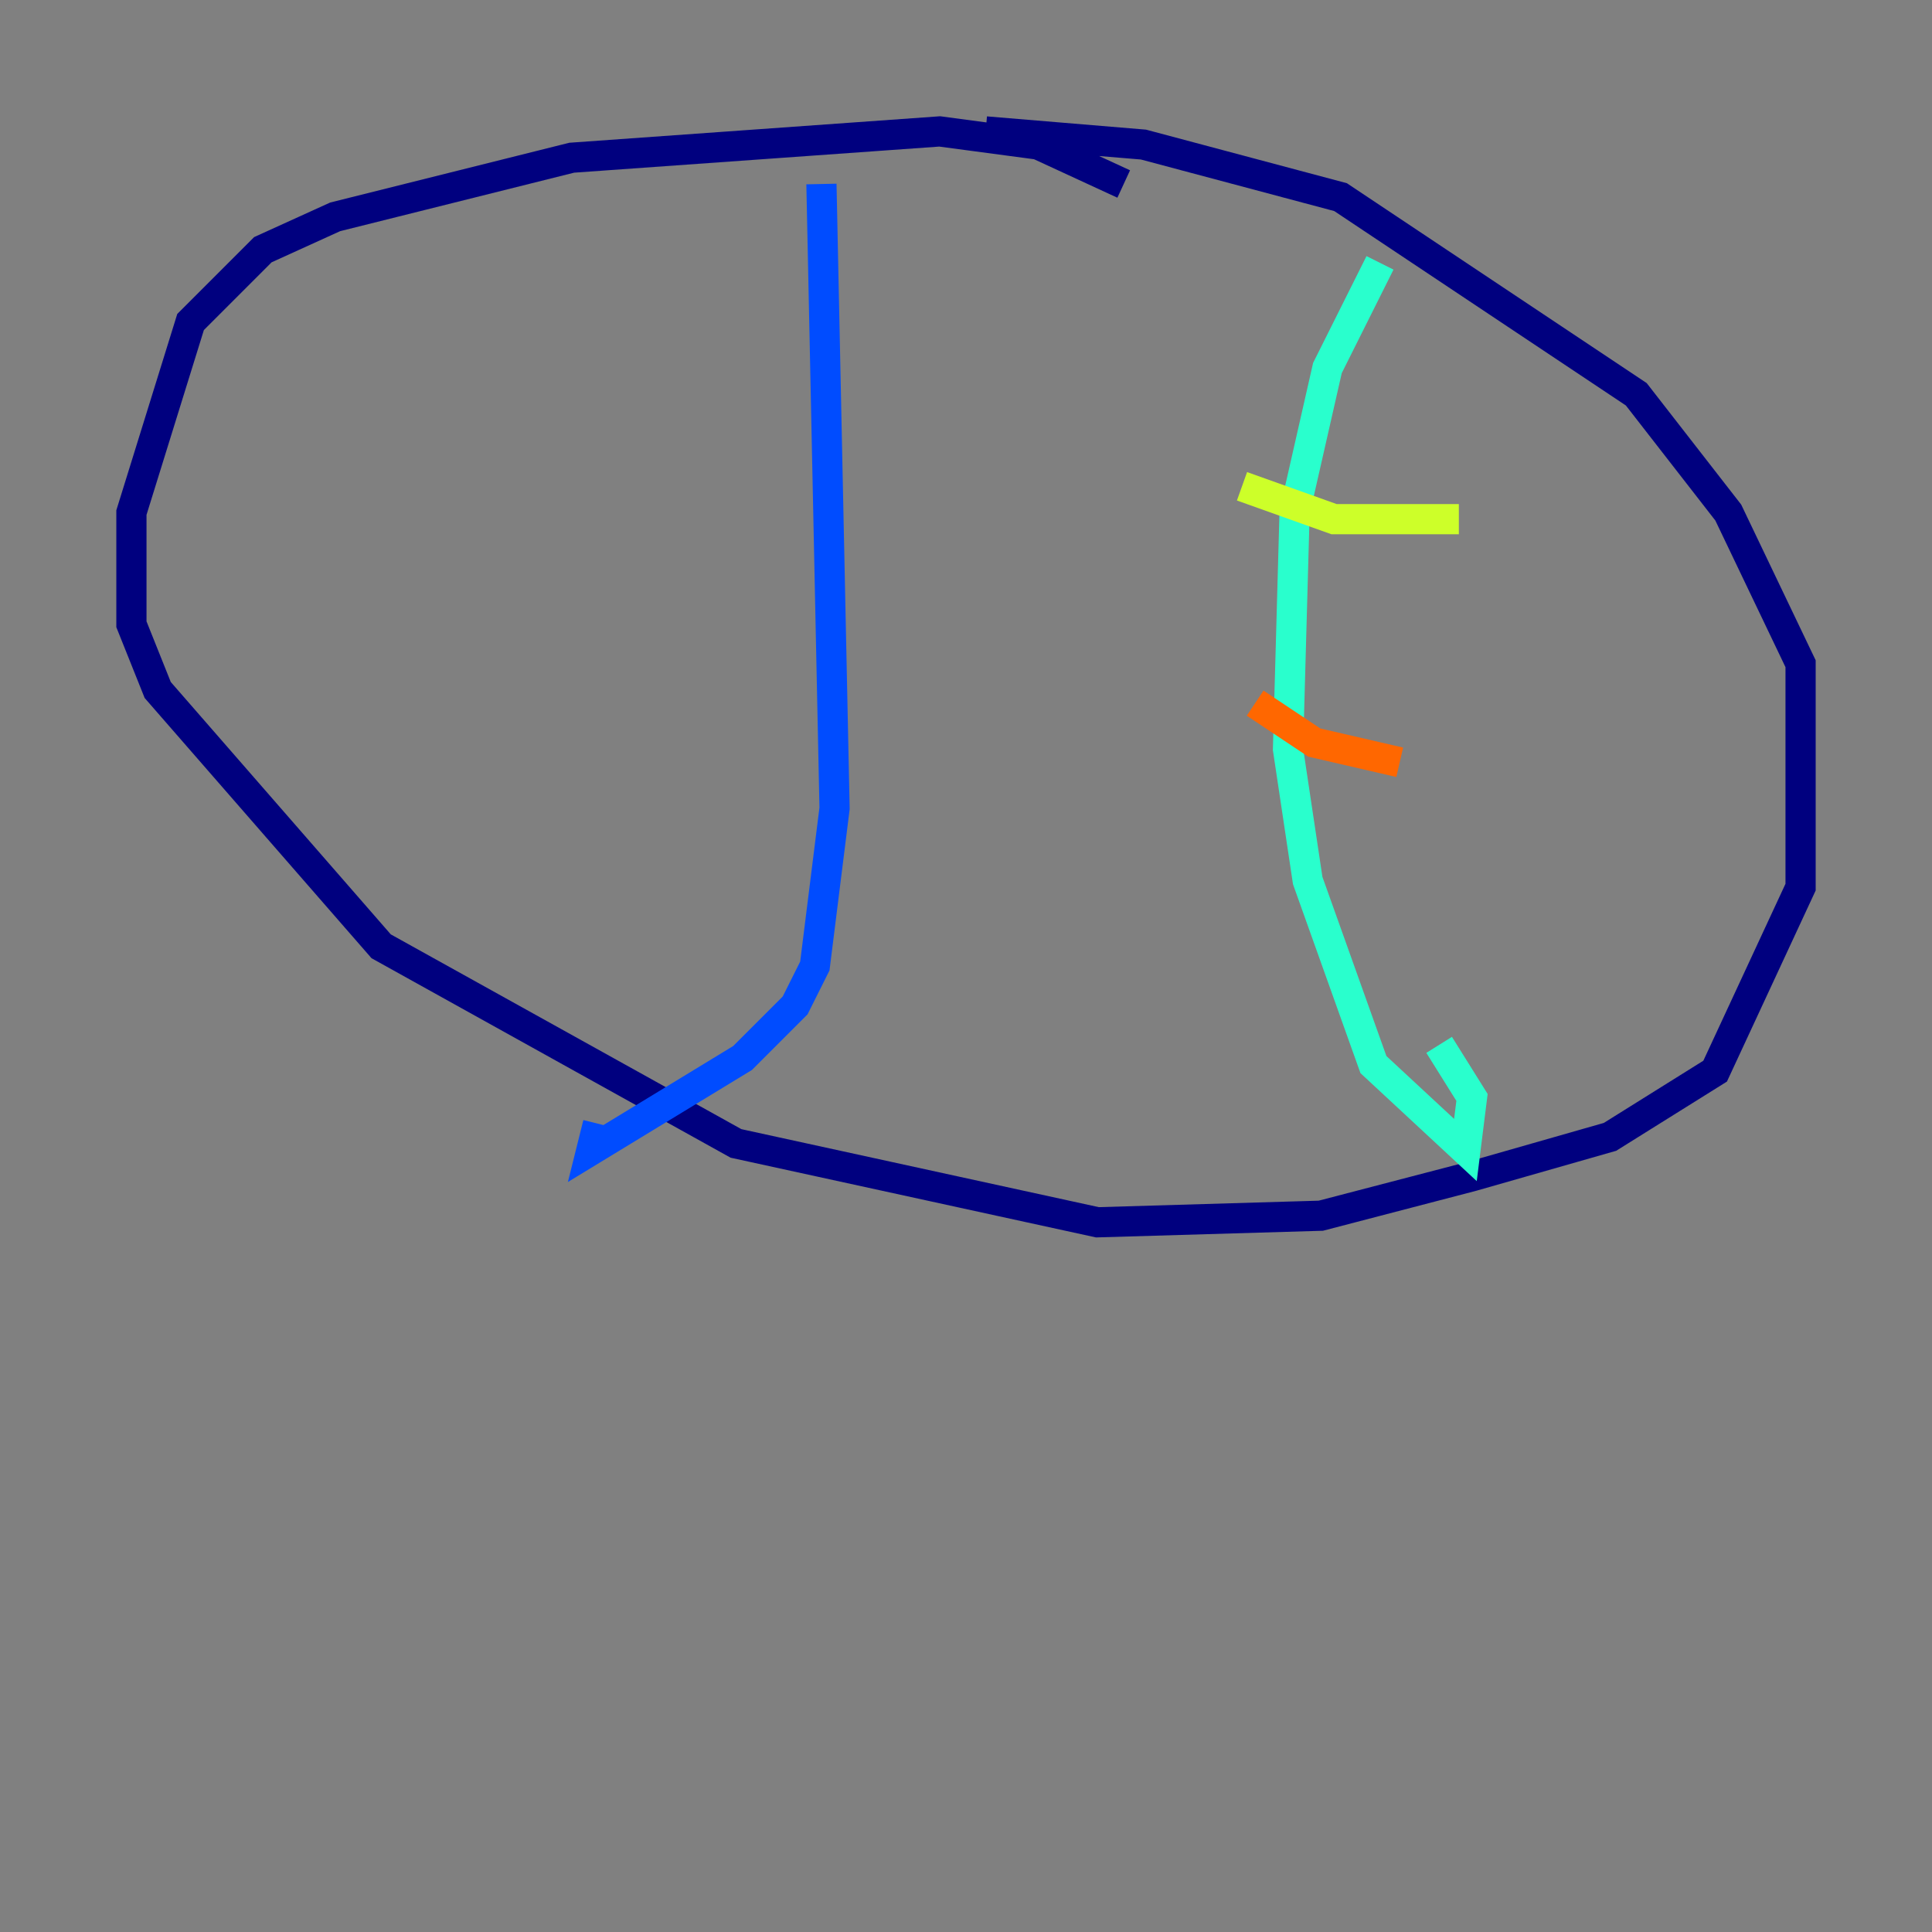 <?xml version="1.0" encoding="utf-8" ?>
<svg baseProfile="tiny" height="128" version="1.2" viewBox="0,0,128,128" width="128" xmlns="http://www.w3.org/2000/svg" xmlns:ev="http://www.w3.org/2001/xml-events" xmlns:xlink="http://www.w3.org/1999/xlink"><rect x="0" y="0" width="128" height="128" fill="#808080" stroke="none"/><defs /><polyline fill="none" points="74.449,12.191 68.789,9.578 62.258,8.707 37.878,10.449 22.204,14.367 17.415,16.544 12.626,21.333 8.707,33.959 8.707,41.361 10.449,45.714 25.252,62.694 48.762,75.755 72.707,80.98 87.51,80.544 97.524,77.932 106.667,75.32 113.633,70.966 119.293,58.776 119.293,43.973 114.503,33.959 108.408,26.122 88.816,13.061 75.755,9.578 65.306,8.707" stroke="#00007f" stroke-width="2" /><polyline fill="none" points="54.422,12.191 55.292,53.551 53.986,64.0 52.68,66.612 49.197,70.095 39.184,76.191 39.619,74.449" stroke="#004cff" stroke-width="2" /><polyline fill="none" points="91.429,17.415 87.946,24.381 85.769,33.959 85.333,49.633 86.639,58.34 90.993,70.531 97.088,76.191 97.524,72.707 95.347,69.225" stroke="#29ffcd" stroke-width="2" /><polyline fill="none" points="82.286,32.218 88.381,34.395 96.653,34.395" stroke="#cdff29" stroke-width="2" /><polyline fill="none" points="83.156,46.585 87.075,49.197 92.735,50.503" stroke="#ff6700" stroke-width="2" /><polyline fill="none" points="87.075,60.517 87.075,60.517" stroke="#7f0000" stroke-width="2" /></svg>